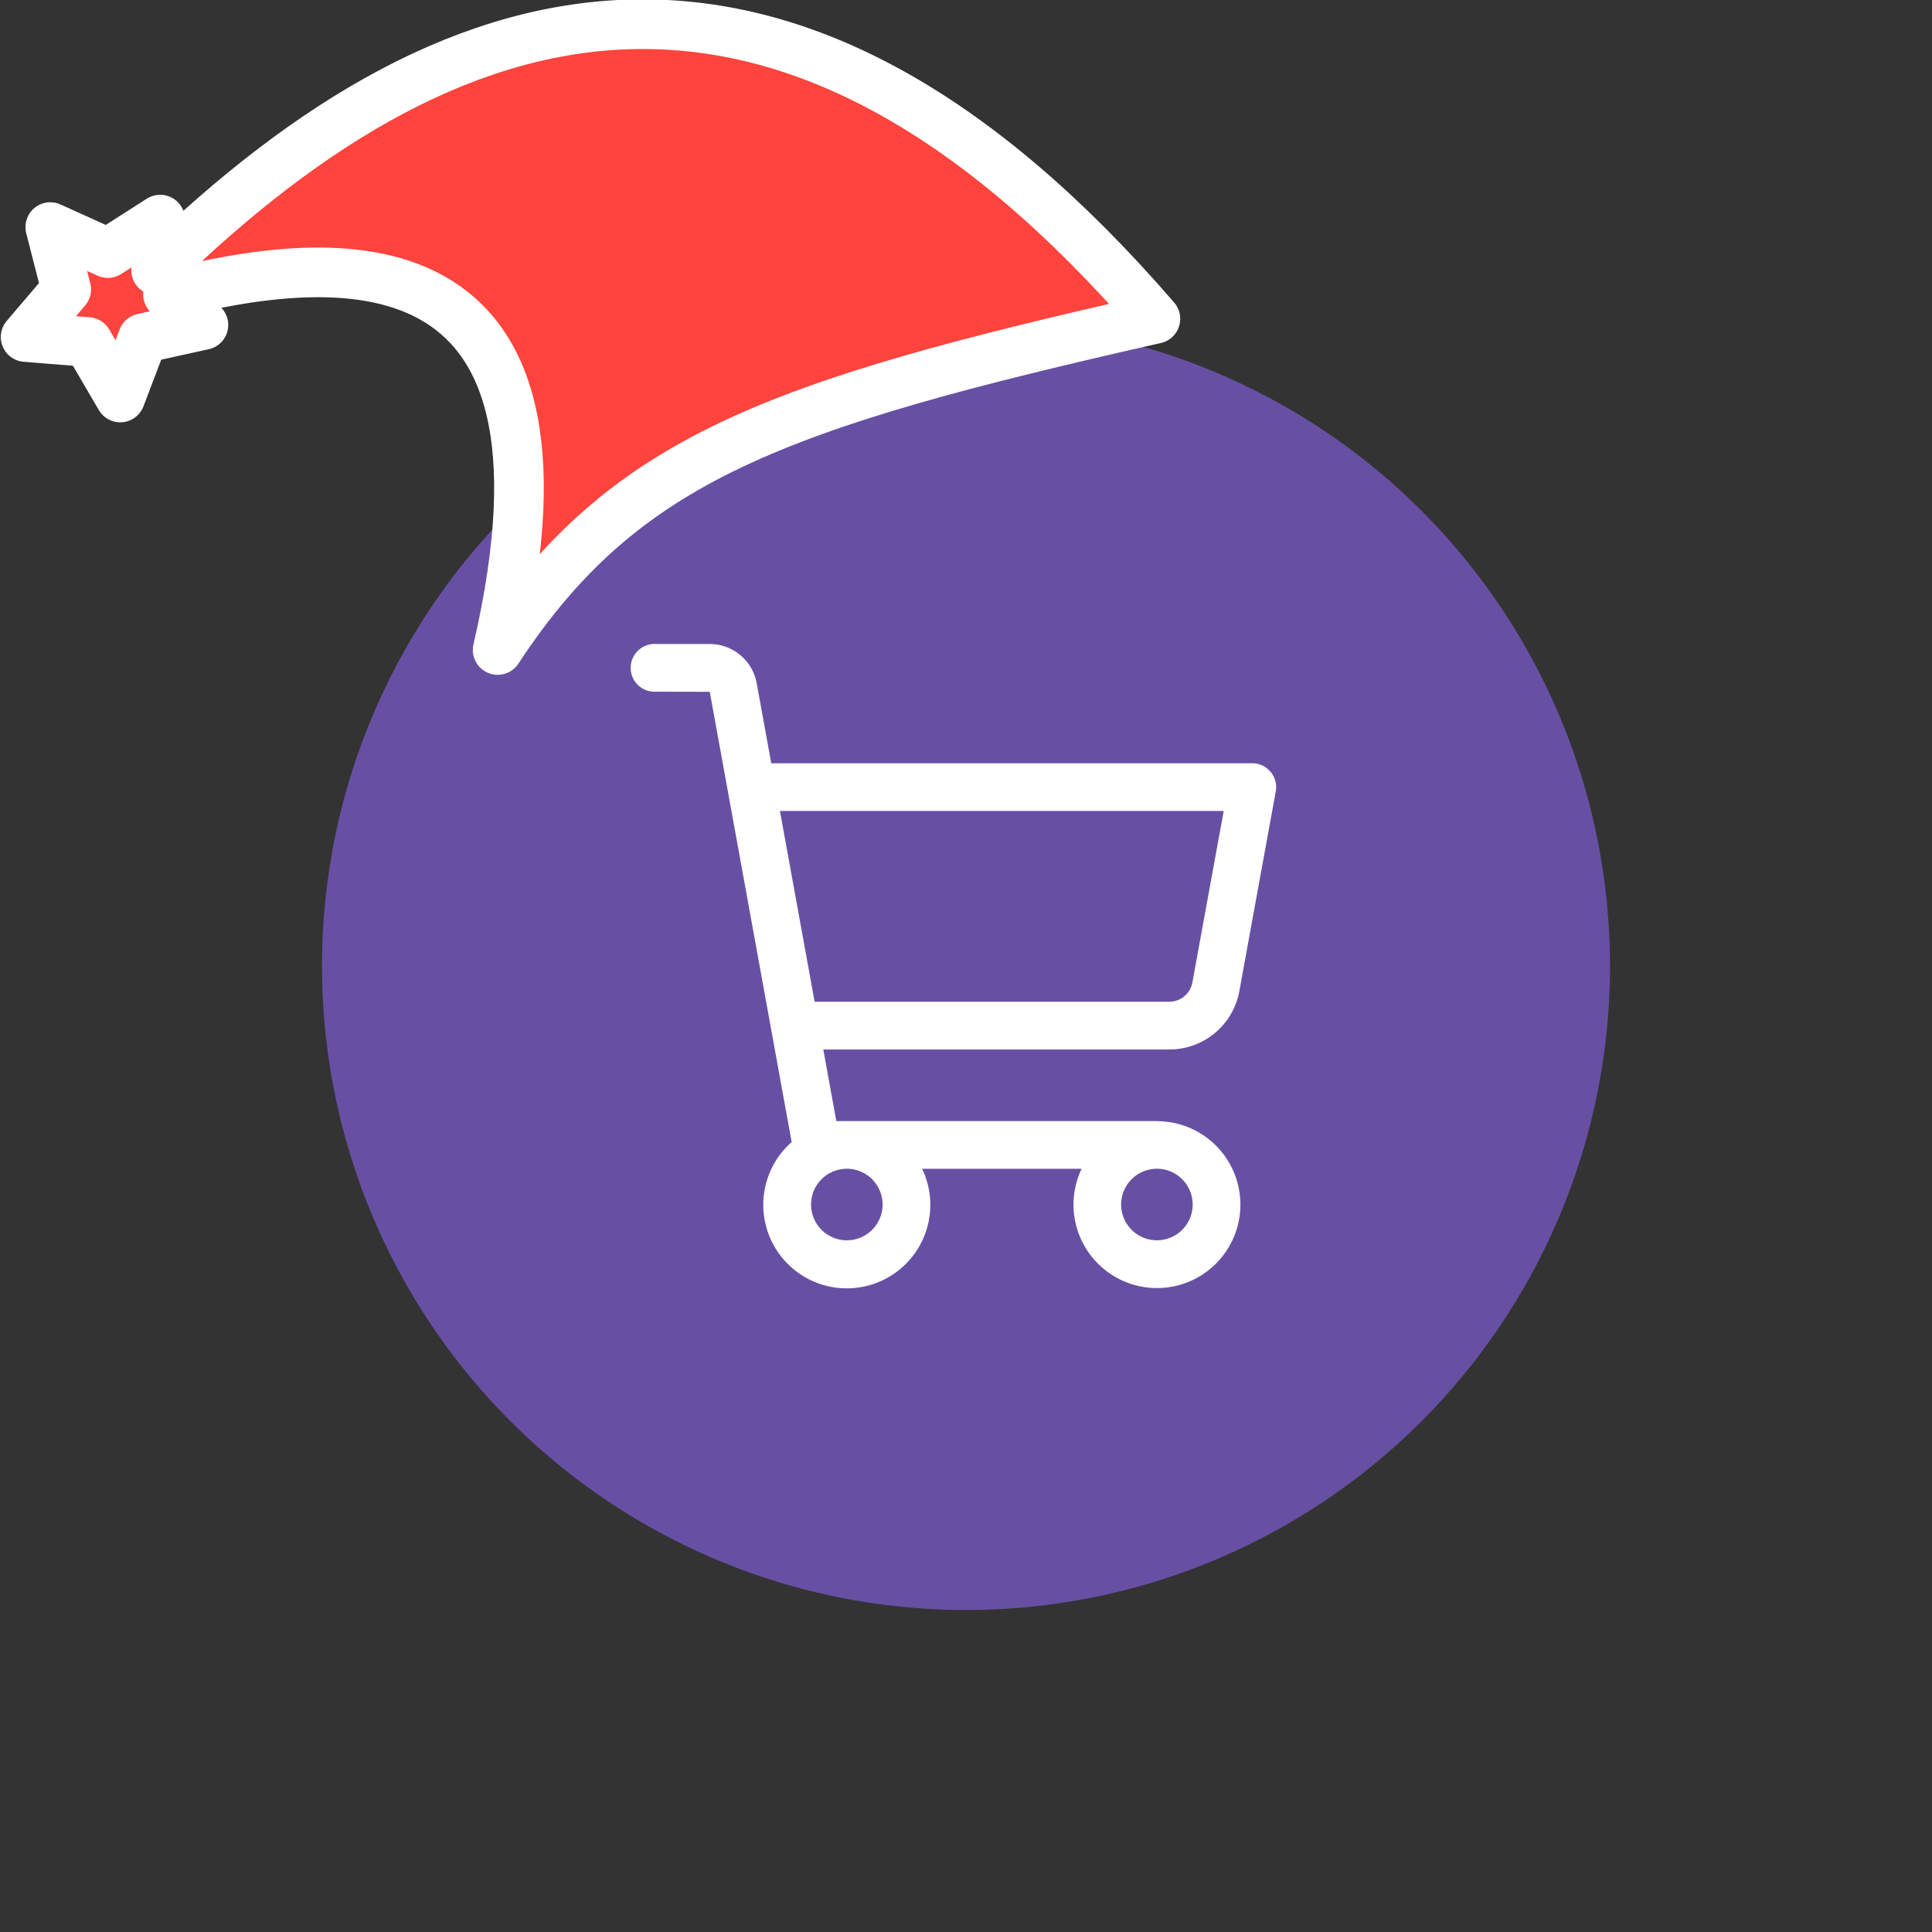 <svg xmlns="http://www.w3.org/2000/svg" viewBox="0 0 1536 1536">
   <rect x="0" y="0" width="1536" height="1536" fill="#333333" stroke="none"/>
   <g id="original" transform="translate(256,256)"><circle cx="512" cy="512" r="512" style="fill:#6750a4"/>
   <path d="M673.61 578.37a56.54 56.54 0 0 0 55.75-46.61l28.92-158.58a19 19 0 0 0-18.65-22.37H357.17l-11.55-63.52A38 38 0 0 0 308.46 256h-42.9a19 19 0 1 0 0 37.93l42.73.08 48.62 267.33a18.8 18.8 0 0 0 .48 2.66l16 88a66.4 66.4 0 1 0 103.74 21.23H603.9a66.34 66.34 0 1 0 61.82-37.83 19.21 19.21 0 0 0-1.94-.1H408.9l-10.35-56.89h275.06ZM445.7 701.63a28.44 28.44 0 1 1-28.44-28.44 28.48 28.48 0 0 1 28.44 28.44Zm246.52 0a28.44 28.44 0 1 1-28.44-28.44 28.48 28.48 0 0 1 28.44 28.44ZM364.07 388.74h352.82L692 525a18.71 18.71 0 0 1-18.49 15.43H391.66Z" style="fill:#fff"/>
</g><g id="hat" transform="rotate(-19.665,2554.589,-1846.277)"><path id="🎅" style="fill:rgb(255, 67, 61);stroke:#ffffff;stroke-width:39.477;stroke-linecap:square;stroke-linejoin:round;stroke-miterlimit:5;stroke-dasharray:none;stroke-opacity:1" d="M 1.389 -777.641 C -126.418 -822.856 -272.881 -794.175 -427.741 -723.171 L -411.151 -760.082 L -459.325 -749.028 L -495.42 -783.898 L -500.164 -732.99 L -543.311 -708.18 L -498.069 -687.773 L -488.639 -637.572 L -455.935 -675.866 L -406.96 -669.648 L -425.318 -701.976 C -290.885 -689.168 -86.609 -639.134 -273.64 -347.587 C -128.154 -457.468 0.386 -456.792 307.394 -419.568 C 228.265 -624.227 123.306 -734.509 1.389 -777.641 z "/></g></svg>
